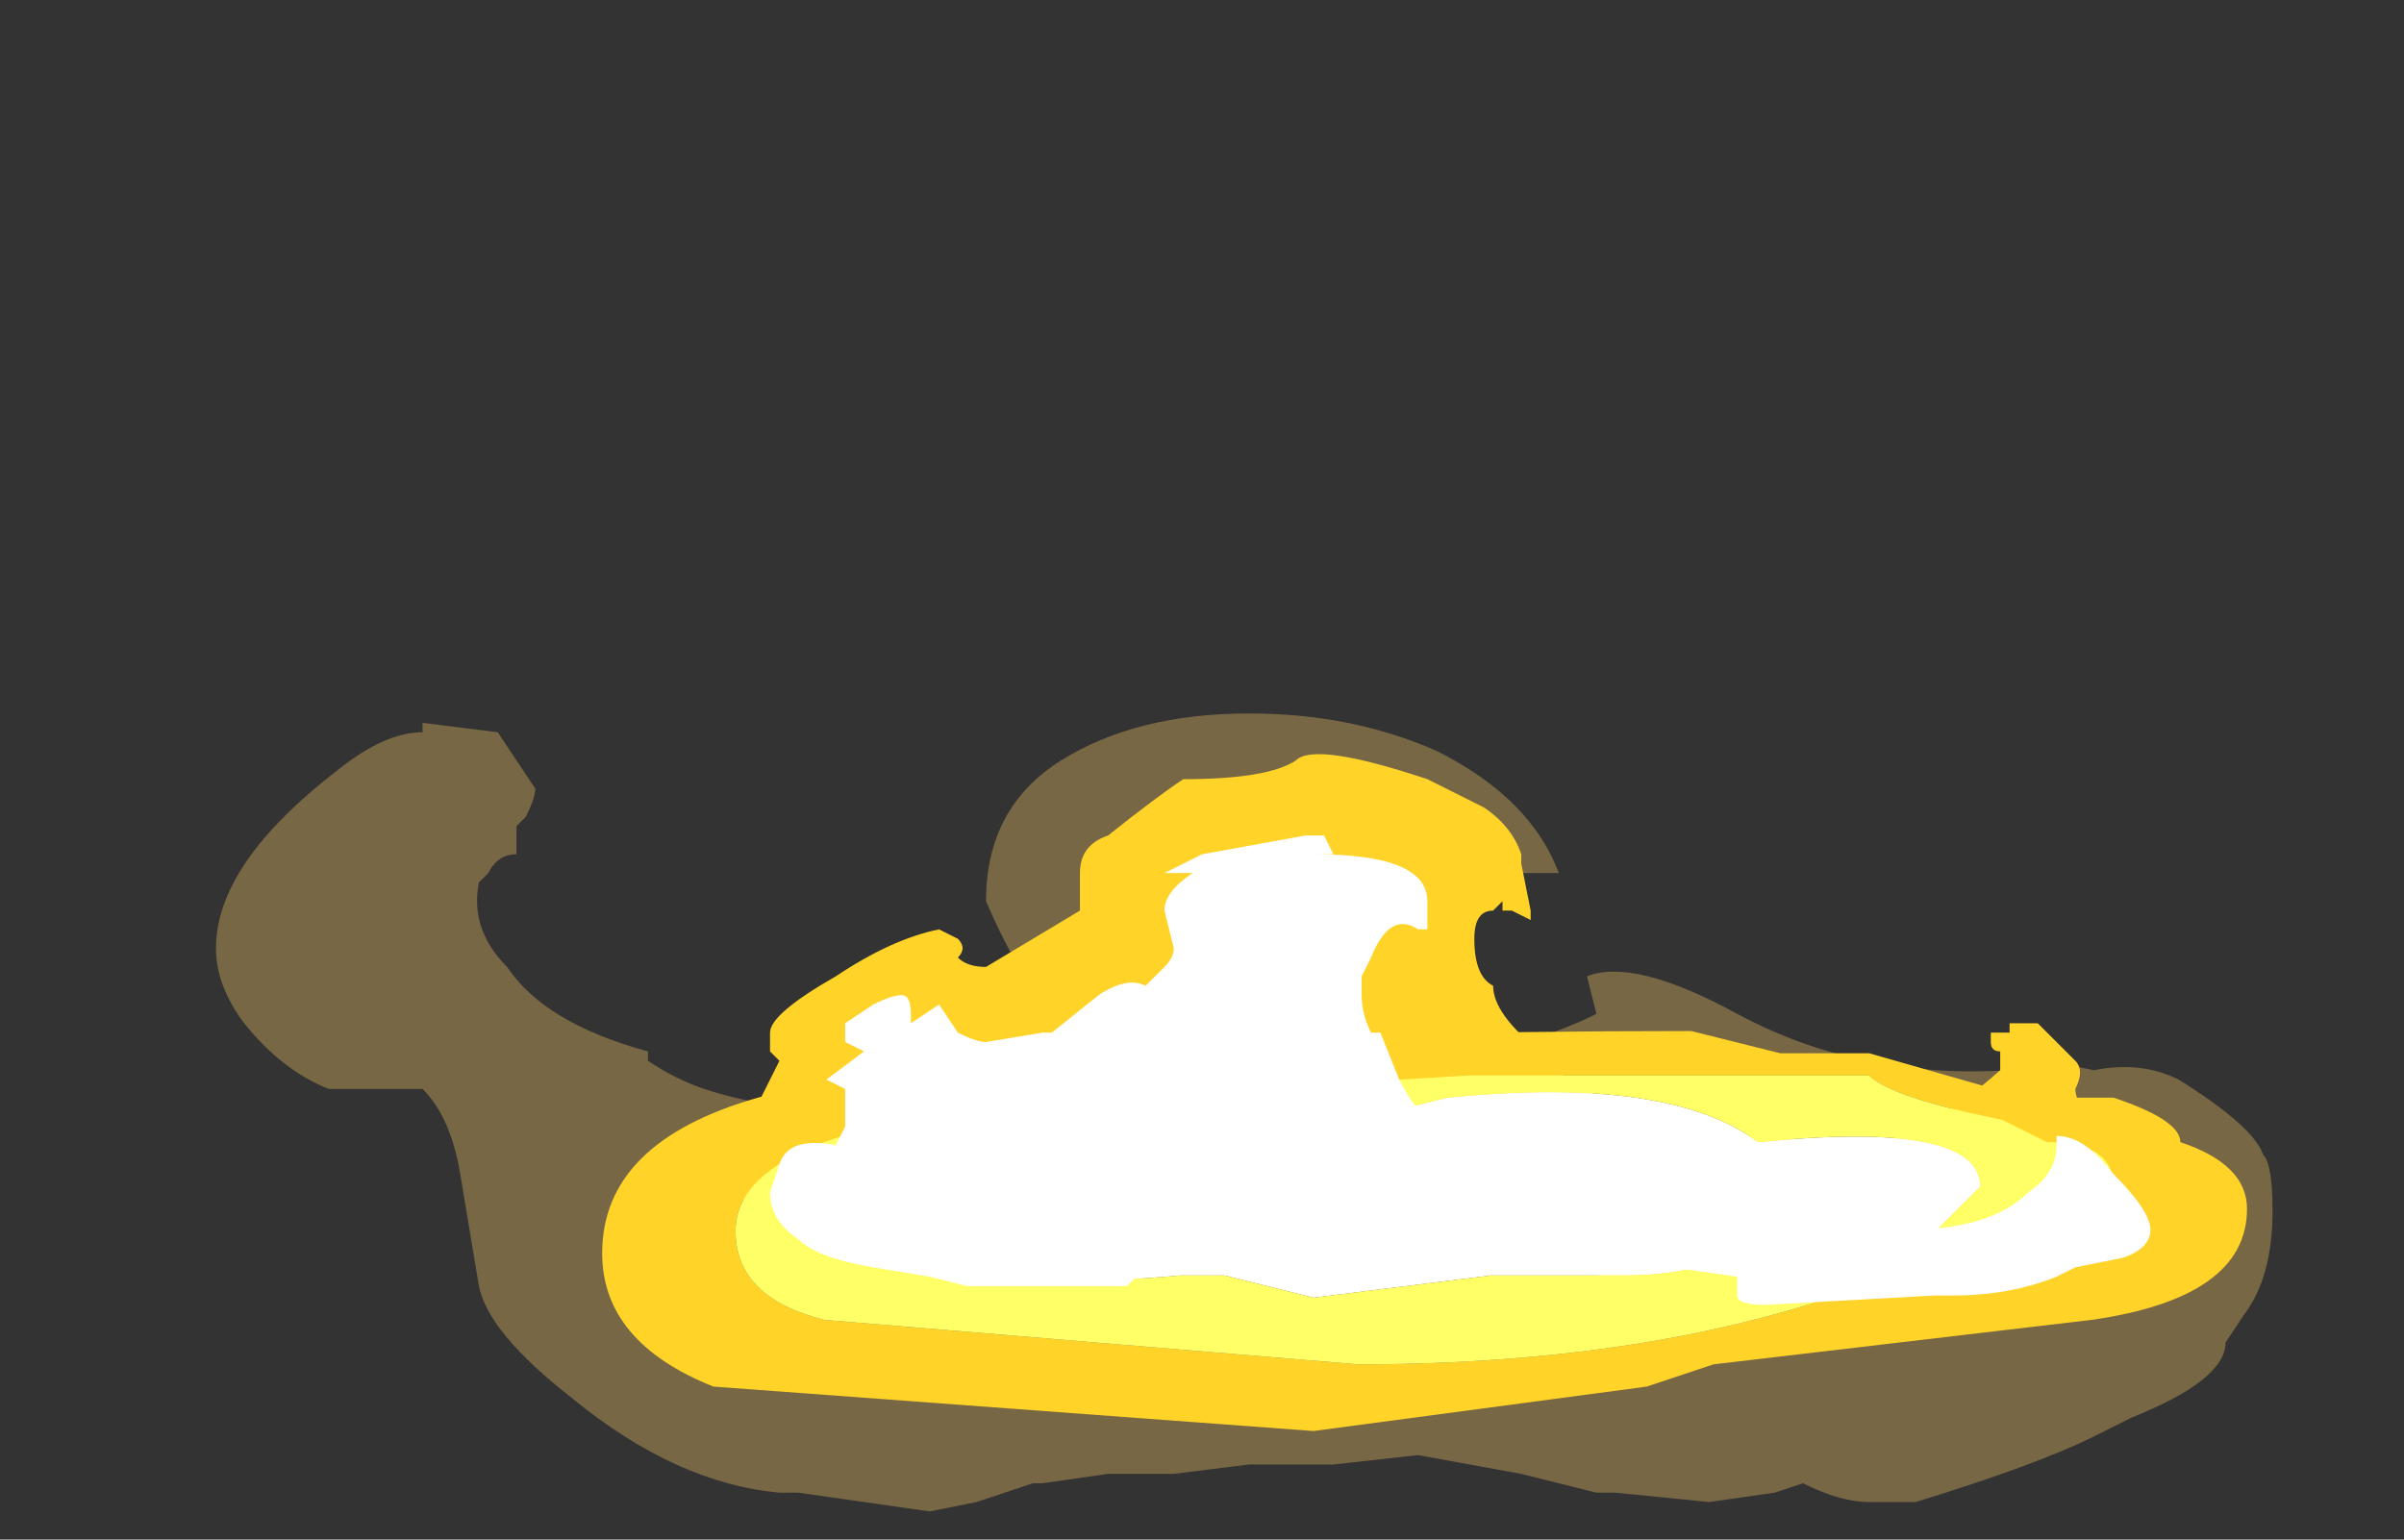 <?xml version="1.0" encoding="UTF-8" standalone="no"?>
<svg xmlns:ffdec="https://www.free-decompiler.com/flash" xmlns:xlink="http://www.w3.org/1999/xlink" ffdec:objectType="frame" height="57.4px" width="89.6px" xmlns="http://www.w3.org/2000/svg">
  <rect width="100%" height="100%" fill="#333333" stroke="none"/>
  <g transform="matrix(1.0, 0.0, 0.0, 1.0, 50.4, 40.25)">
    <use ffdec:characterId="4856" height="4.25" transform="matrix(7.0, 0.0, 0.0, 7.0, -42.35, -13.65)" width="10.95" xlink:href="#shape0"/>
    <use ffdec:characterId="4859" height="2.95" transform="matrix(7.0, 0.0, 0.0, 7.0, -23.1, -12.25)" width="7.55" xlink:href="#shape1"/>
    <use ffdec:characterId="4714" height="6.3" transform="matrix(-2.367, 0.0, 0.0, 2.367, 33.349, -1.81)" width="25.9" xlink:href="#sprite0"/>
    <use ffdec:characterId="4860" height="2.5" transform="matrix(7.0, 0.0, 0.0, 7.0, -21.7, -9.1)" width="7.35" xlink:href="#shape3"/>
  </g>
  <defs>
    <g id="shape0" transform="matrix(1.0, 0.0, 0.0, 1.0, 6.05, 1.95)">
      <path d="M0.25 -1.15 Q-0.15 -1.15 -0.55 -1.0 -0.85 -0.85 -0.95 -0.8 L-1.05 -0.5 Q-1.2 -0.25 -1.35 -0.25 -1.65 -0.25 -1.95 -0.95 -1.95 -1.45 -1.55 -1.7 -1.15 -1.95 -0.55 -1.95 0.0 -1.95 0.45 -1.75 0.95 -1.5 1.1 -1.1 L0.9 -1.1 0.25 -1.15 M2.05 -0.35 Q2.7 0.0 3.5 -0.05 L3.7 -0.1 3.95 -0.05 Q4.2 -0.1 4.4 0.0 4.8 0.25 4.85 0.4 4.9 0.45 4.9 0.7 4.9 1.05 4.75 1.25 L4.65 1.4 Q4.65 1.6 4.15 1.8 L3.95 1.9 Q3.65 2.05 3.0 2.25 L2.75 2.25 Q2.6 2.25 2.4 2.15 L2.25 2.2 1.9 2.25 1.4 2.2 1.3 2.2 0.9 2.1 0.35 2.0 -0.1 2.05 -0.55 2.05 -0.95 2.1 -1.3 2.1 -1.65 2.15 -1.7 2.15 -2.0 2.25 -2.25 2.3 -2.95 2.2 -3.05 2.2 Q-3.6 2.15 -4.15 1.7 -4.6 1.35 -4.65 1.1 L-4.75 0.5 Q-4.8 0.2 -4.95 0.05 L-5.45 0.05 Q-5.7 -0.05 -5.9 -0.3 -6.05 -0.5 -6.05 -0.7 -6.05 -1.15 -5.4 -1.65 -5.15 -1.85 -4.95 -1.85 L-4.95 -1.9 -4.55 -1.85 -4.35 -1.55 Q-4.35 -1.5 -4.4 -1.4 L-4.45 -1.35 -4.45 -1.2 Q-4.55 -1.2 -4.6 -1.1 L-4.65 -1.05 Q-4.7 -0.8 -4.5 -0.6 -4.3 -0.3 -3.75 -0.15 L-3.75 -0.1 Q-3.6 0.0 -3.45 0.05 -3.15 0.15 -2.6 0.2 L-2.15 0.2 -2.1 0.15 -1.9 0.15 -2.05 0.25 -2.0 0.25 -1.35 0.0 -0.75 -0.2 -0.7 -0.1 -0.7 -0.05 0.65 -0.15 Q1.0 -0.2 1.3 -0.35 L1.25 -0.55 Q1.5 -0.65 2.05 -0.35 M-0.7 -0.05 L-0.7 -0.05" fill="#ffcc66" fill-opacity="0.337" fill-rule="evenodd" stroke="none"/>
    </g>
    <g id="shape1" transform="matrix(1.0, 0.0, 0.0, 1.0, 3.3, 1.75)">
      <path d="M0.85 -0.9 L0.8 -0.9 0.8 -0.95 0.75 -0.9 Q0.65 -0.9 0.65 -0.75 0.65 -0.55 0.75 -0.5 0.75 -0.35 1.0 -0.15 1.2 0.1 1.55 0.15 L2.1 0.3 2.7 0.35 Q3.0 0.35 3.45 -0.05 L3.45 -0.15 Q3.4 -0.15 3.4 -0.2 L3.4 -0.25 3.5 -0.25 3.5 -0.3 3.65 -0.3 3.85 -0.1 Q3.9 -0.05 3.85 0.05 3.85 0.15 4.05 0.35 4.25 0.5 4.25 0.7 L4.25 0.85 Q4.25 1.0 3.6 1.1 L2.25 1.2 2.0 1.15 Q1.95 1.1 1.95 1.05 L1.35 1.05 0.85 0.95 0.5 0.95 -0.25 0.9 -0.45 0.9 Q-1.05 0.9 -1.15 0.95 -1.15 1.0 -1.1 1.1 L-1.25 1.15 -1.45 1.2 -2.25 1.1 Q-2.75 1.1 -3.05 0.85 -3.3 0.65 -3.3 0.45 L-3.25 0.3 -3.05 -0.1 -3.1 -0.15 -3.1 -0.25 Q-3.1 -0.35 -2.75 -0.55 -2.45 -0.75 -2.2 -0.8 L-2.1 -0.75 Q-2.05 -0.7 -2.1 -0.65 -2.05 -0.6 -1.95 -0.6 L-1.45 -0.9 -1.45 -1.1 Q-1.45 -1.25 -1.3 -1.3 -1.05 -1.5 -0.9 -1.6 -0.45 -1.6 -0.3 -1.7 -0.2 -1.8 0.4 -1.6 L0.7 -1.45 Q0.85 -1.35 0.9 -1.2 L0.9 -1.15 0.95 -0.9 0.95 -0.85 0.85 -0.9" fill="#ffd327" fill-rule="evenodd" stroke="none"/>
    </g>
    <g id="sprite0" transform="matrix(1.0, 0.0, 0.0, 1.0, 12.95, 6.3)">
      <use ffdec:characterId="4713" height="0.9" transform="matrix(7.0, 0.0, 0.0, 7.0, -12.95, -6.3)" width="3.7" xlink:href="#shape2"/>
    </g>
    <g id="shape2" transform="matrix(1.0, 0.0, 0.0, 1.0, 1.85, 0.9)">
      <path d="M0.25 -0.3 L-0.15 -0.35 -0.45 -0.35 Q-0.6 -0.35 -0.7 -0.4 L-1.15 -0.45 -1.25 -0.55 Q-1.25 -0.7 -0.75 -0.65 -0.55 -0.8 -0.05 -0.75 L0.55 -0.6 0.9 -0.7 Q1.05 -0.7 1.1 -0.6 1.2 -0.55 1.3 -0.5 L1.3 -0.45 Q1.1 -0.3 0.55 -0.35 L0.45 -0.35 0.25 -0.3" fill="#ffffff" fill-rule="evenodd" stroke="none"/>
      <path d="M0.15 -0.15 L1.35 -0.25 Q1.55 -0.3 1.55 -0.45 1.55 -0.7 0.75 -0.75 L-0.1 -0.8 -1.0 -0.8 Q-1.05 -0.75 -1.3 -0.7 L-1.4 -0.65 Q-1.55 -0.65 -1.55 -0.55 -1.55 -0.45 -1.45 -0.4 -1.3 -0.35 -1.05 -0.35 -0.55 -0.15 0.15 -0.15 M1.85 -0.4 Q1.85 -0.2 1.6 -0.1 L0.25 0.0 -0.5 -0.1 -0.65 -0.15 -1.5 -0.25 Q-1.85 -0.3 -1.85 -0.5 -1.85 -0.6 -1.7 -0.65 -1.7 -0.7 -1.55 -0.75 L-1.35 -0.75 -1.0 -0.85 -0.8 -0.85 -0.6 -0.9 Q0.95 -0.9 1.5 -0.75 1.85 -0.65 1.85 -0.4" fill="#ffd327" fill-rule="evenodd" stroke="none"/>
      <path d="M0.15 -0.15 Q-0.55 -0.15 -1.05 -0.35 -1.3 -0.35 -1.45 -0.4 -1.55 -0.45 -1.55 -0.55 -1.55 -0.65 -1.4 -0.65 L-1.3 -0.7 Q-1.05 -0.75 -1.0 -0.8 L-0.1 -0.8 0.75 -0.75 Q1.55 -0.7 1.55 -0.45 1.55 -0.3 1.35 -0.25 L0.15 -0.15 M0.25 -0.3 L0.45 -0.35 0.55 -0.35 Q1.1 -0.3 1.3 -0.45 L1.3 -0.5 Q1.2 -0.55 1.1 -0.6 1.05 -0.7 0.9 -0.7 L0.55 -0.6 -0.05 -0.75 Q-0.55 -0.8 -0.75 -0.65 -1.25 -0.7 -1.25 -0.55 L-1.15 -0.45 -0.7 -0.4 Q-0.6 -0.35 -0.45 -0.35 L-0.15 -0.35 0.25 -0.3" fill="#ffff66" fill-rule="evenodd" stroke="none"/>
    </g>
    <g id="shape3" transform="matrix(1.0, 0.0, 0.0, 1.0, 3.1, 1.3)">
      <path d="M0.4 -0.95 L0.4 -0.8 0.35 -0.8 Q0.2 -0.9 0.1 -0.65 L0.05 -0.55 0.05 -0.45 Q0.05 -0.35 0.1 -0.25 L0.15 -0.25 0.25 0.0 Q0.35 0.2 0.5 0.3 L0.45 0.3 Q0.75 0.5 1.1 0.5 L1.2 0.45 1.25 0.45 1.3 0.4 1.35 0.45 1.35 0.5 1.65 0.55 Q2.05 0.7 2.1 0.75 L2.95 0.8 Q3.4 0.8 3.6 0.6 3.75 0.5 3.75 0.35 3.75 0.25 3.75 0.3 3.9 0.3 4.05 0.5 4.25 0.7 4.25 0.8 4.25 0.9 4.1 0.95 L3.85 1.0 3.75 1.05 Q3.5 1.15 3.2 1.15 L3.1 1.15 2.2 1.2 Q2.05 1.2 2.05 1.15 L2.05 1.05 1.7 1.0 0.7 0.9 0.3 0.8 -0.2 0.75 -1.15 0.9 -1.25 0.9 -1.25 0.95 -1.15 1.05 -1.2 1.1 -2.05 1.1 -2.25 1.05 -2.55 1.0 Q-2.85 0.95 -2.95 0.85 -3.1 0.75 -3.1 0.6 L-3.05 0.45 Q-3.0 0.3 -2.75 0.35 L-2.7 0.25 -2.7 0.05 -2.8 0.0 -2.6 -0.15 -2.7 -0.2 Q-2.7 -0.15 -2.7 -0.25 L-2.7 -0.3 -2.55 -0.4 Q-2.45 -0.45 -2.4 -0.45 -2.35 -0.45 -2.35 -0.35 L-2.35 -0.3 -2.2 -0.4 -2.1 -0.25 Q-2.0 -0.2 -1.95 -0.2 L-1.65 -0.25 -1.6 -0.25 -1.35 -0.45 Q-1.2 -0.55 -1.1 -0.5 L-1.0 -0.6 Q-0.95 -0.65 -0.95 -0.7 L-1.0 -0.9 Q-1.0 -1.0 -0.85 -1.1 L-1.0 -1.1 -0.8 -1.2 -0.25 -1.3 -0.15 -1.3 -0.1 -1.2 -0.2 -1.2 Q0.4 -1.2 0.4 -0.95" fill="#ffffff" fill-rule="evenodd" stroke="none"/>
    </g>
  </defs>
</svg>
